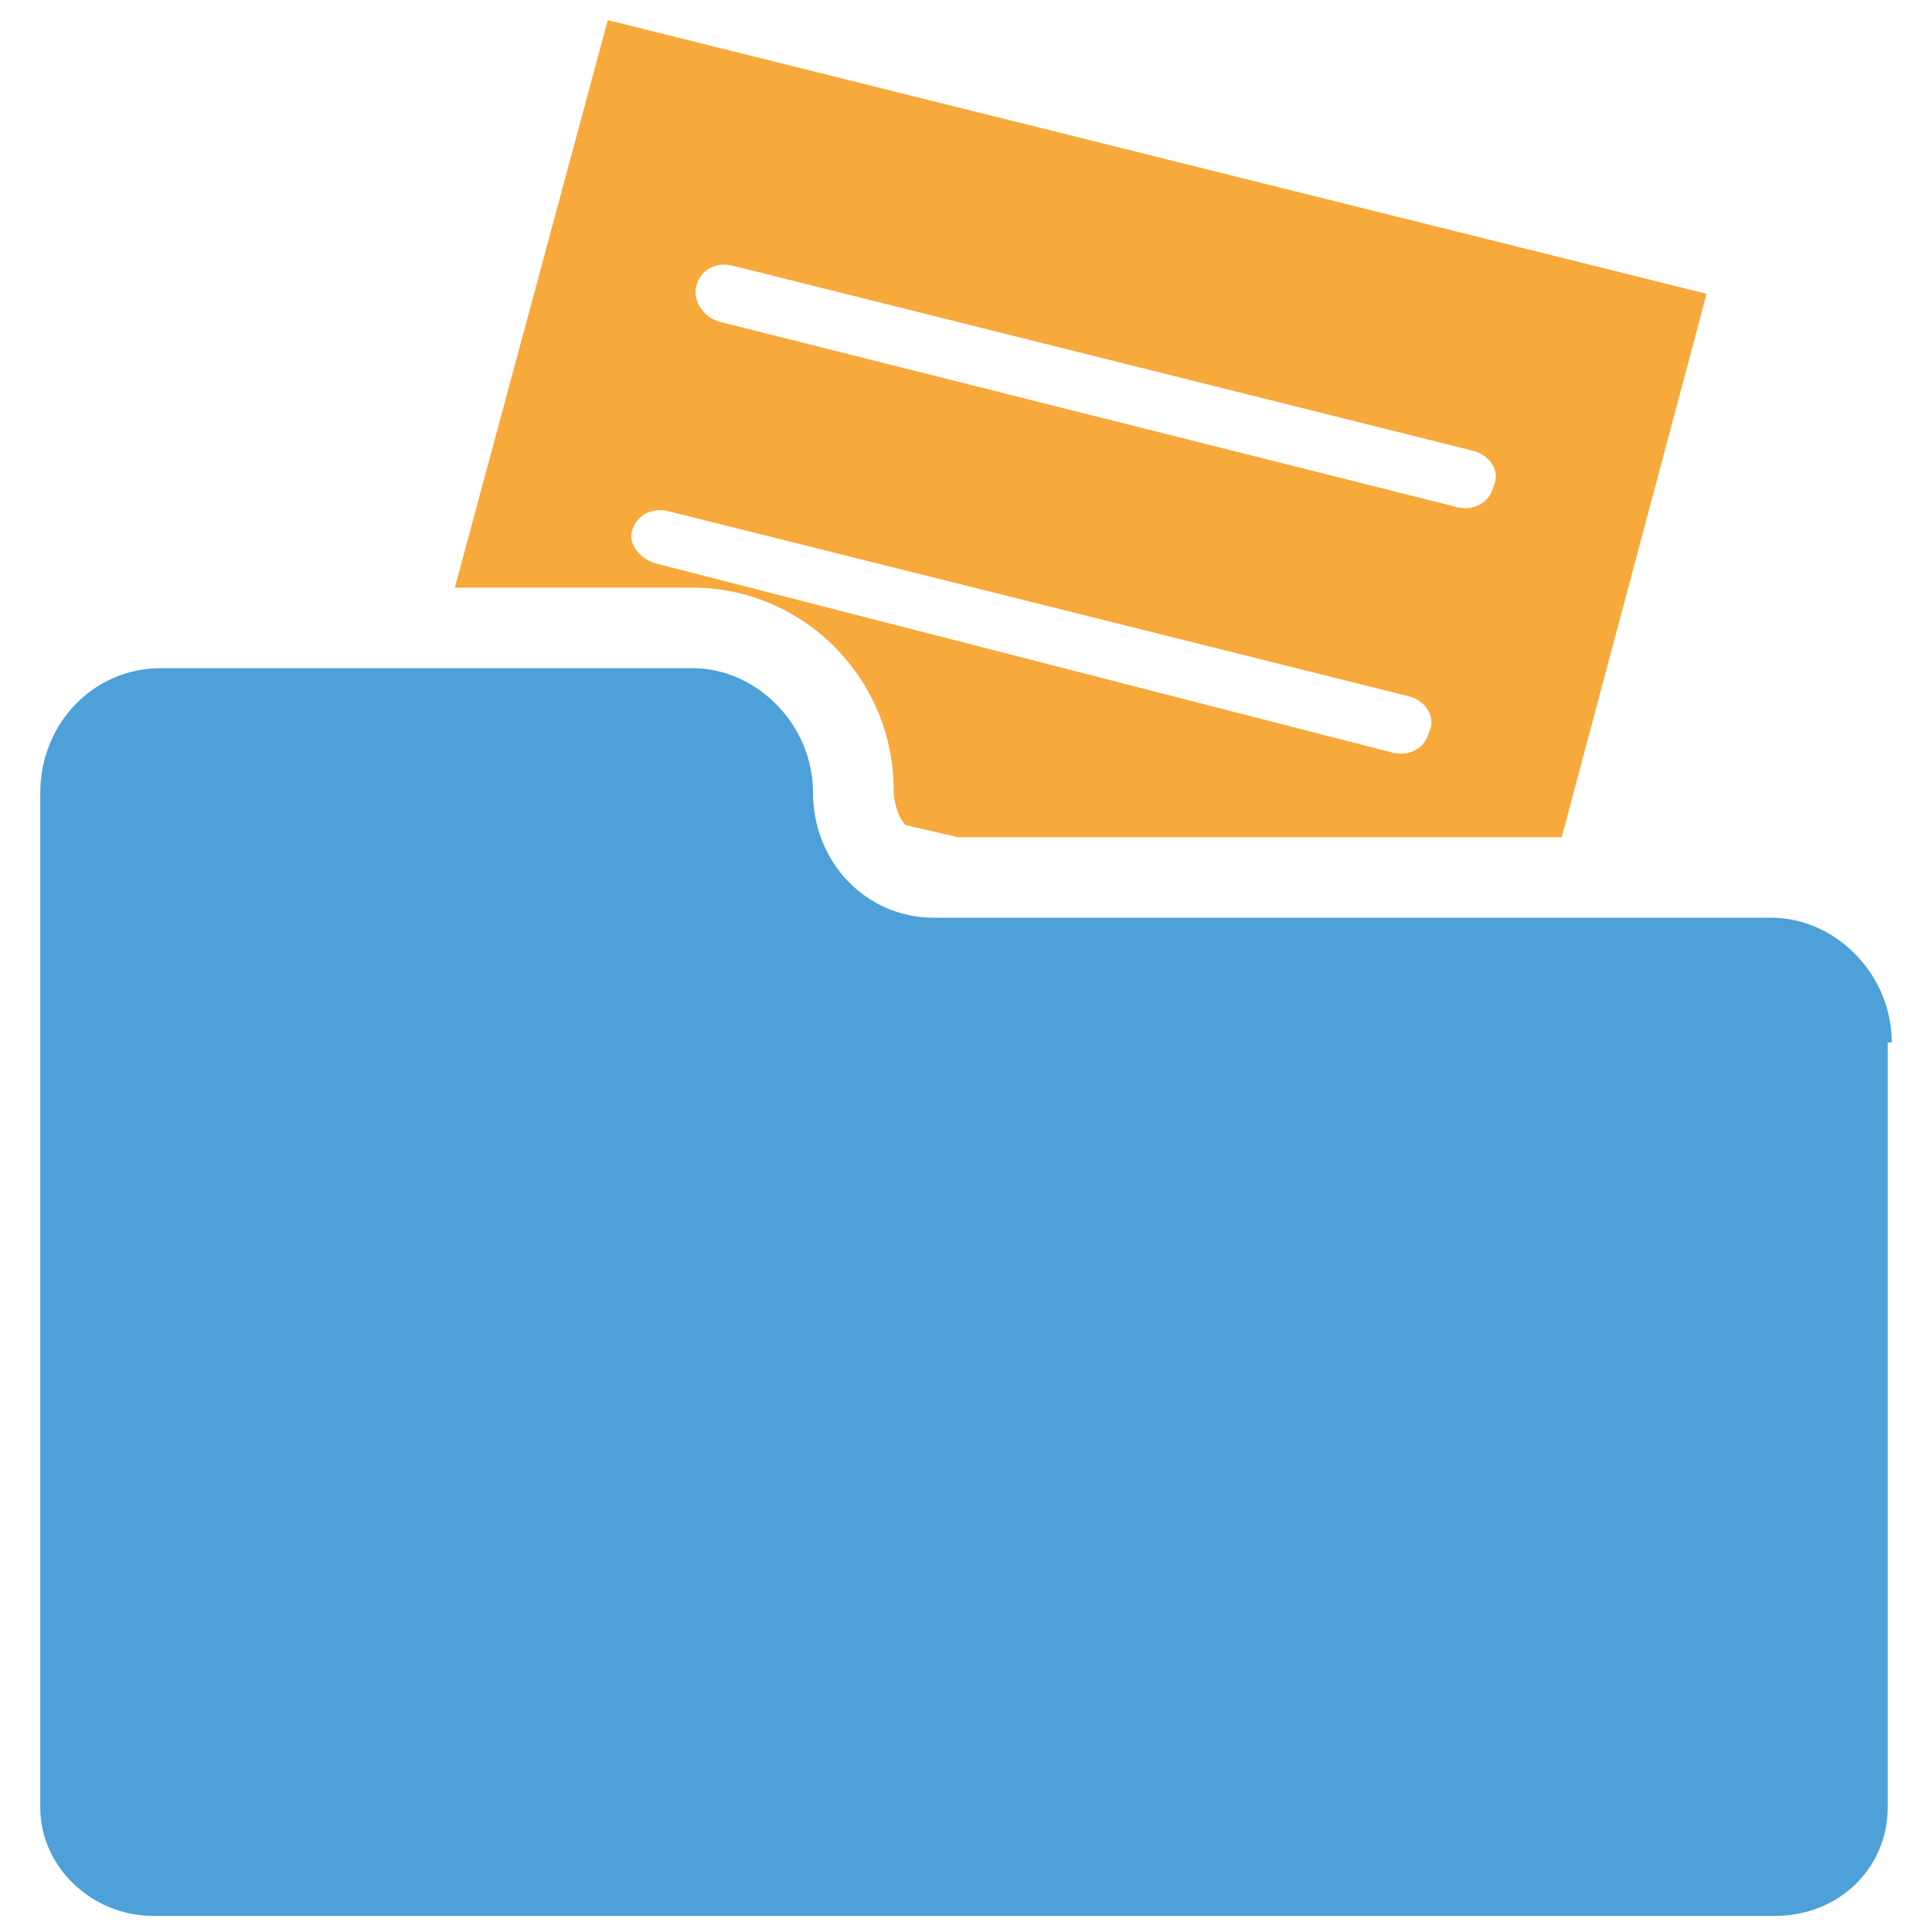 <?xml version="1.0" encoding="utf-8"?>
<!-- Generator: Adobe Illustrator 18.0.0, SVG Export Plug-In . SVG Version: 6.00 Build 0)  -->
<!DOCTYPE svg PUBLIC "-//W3C//DTD SVG 1.1//EN" "http://www.w3.org/Graphics/SVG/1.1/DTD/svg11.dtd">
<svg version="1.1" id="Layer_1" xmlns="http://www.w3.org/2000/svg" xmlns:xlink="http://www.w3.org/1999/xlink" x="0px" y="0px"
	 viewBox="0 0 48 48" enable-background="new 0 0 48 48" xml:space="preserve">
<g>
	<path fill="#F7A93B" d="M17.2,14.6c2.8,0,5,2.3,5,5c0,0.3,0.1,0.7,0.3,0.9l1.3,0.3h15l3.6-13.5L15.1,0.5l-3.8,14.1H17.2z M17.3,7.1
		c0.1-0.4,0.5-0.6,0.9-0.5l18.4,4.6c0.4,0.1,0.7,0.5,0.5,0.9c-0.1,0.4-0.5,0.6-0.9,0.5L17.9,8C17.5,7.9,17.2,7.5,17.3,7.1z
		 M15.7,13.2c0.1-0.4,0.5-0.6,0.9-0.5l18.4,4.6c0.4,0.1,0.7,0.5,0.5,0.9c-0.1,0.4-0.5,0.6-0.9,0.5L16.3,14
		C15.9,13.9,15.6,13.5,15.7,13.2z"/>
	<path fill="#4DA0D8" d="M47,25.9c0-1.7-1.4-3.1-3-3.1H23.2c-1.7,0-3-1.4-3-3.1c0-1.7-1.4-3.1-3-3.1H4c-1.7,0-3,1.4-3,3.1v6.8v1.3
		v17.1c0,1.5,1.3,2.7,2.8,2.7h40.3c1.6,0,2.8-1.2,2.8-2.7V26.4c0,0,0,0,0,0h0V25.9z"/>
</g>
</svg>
